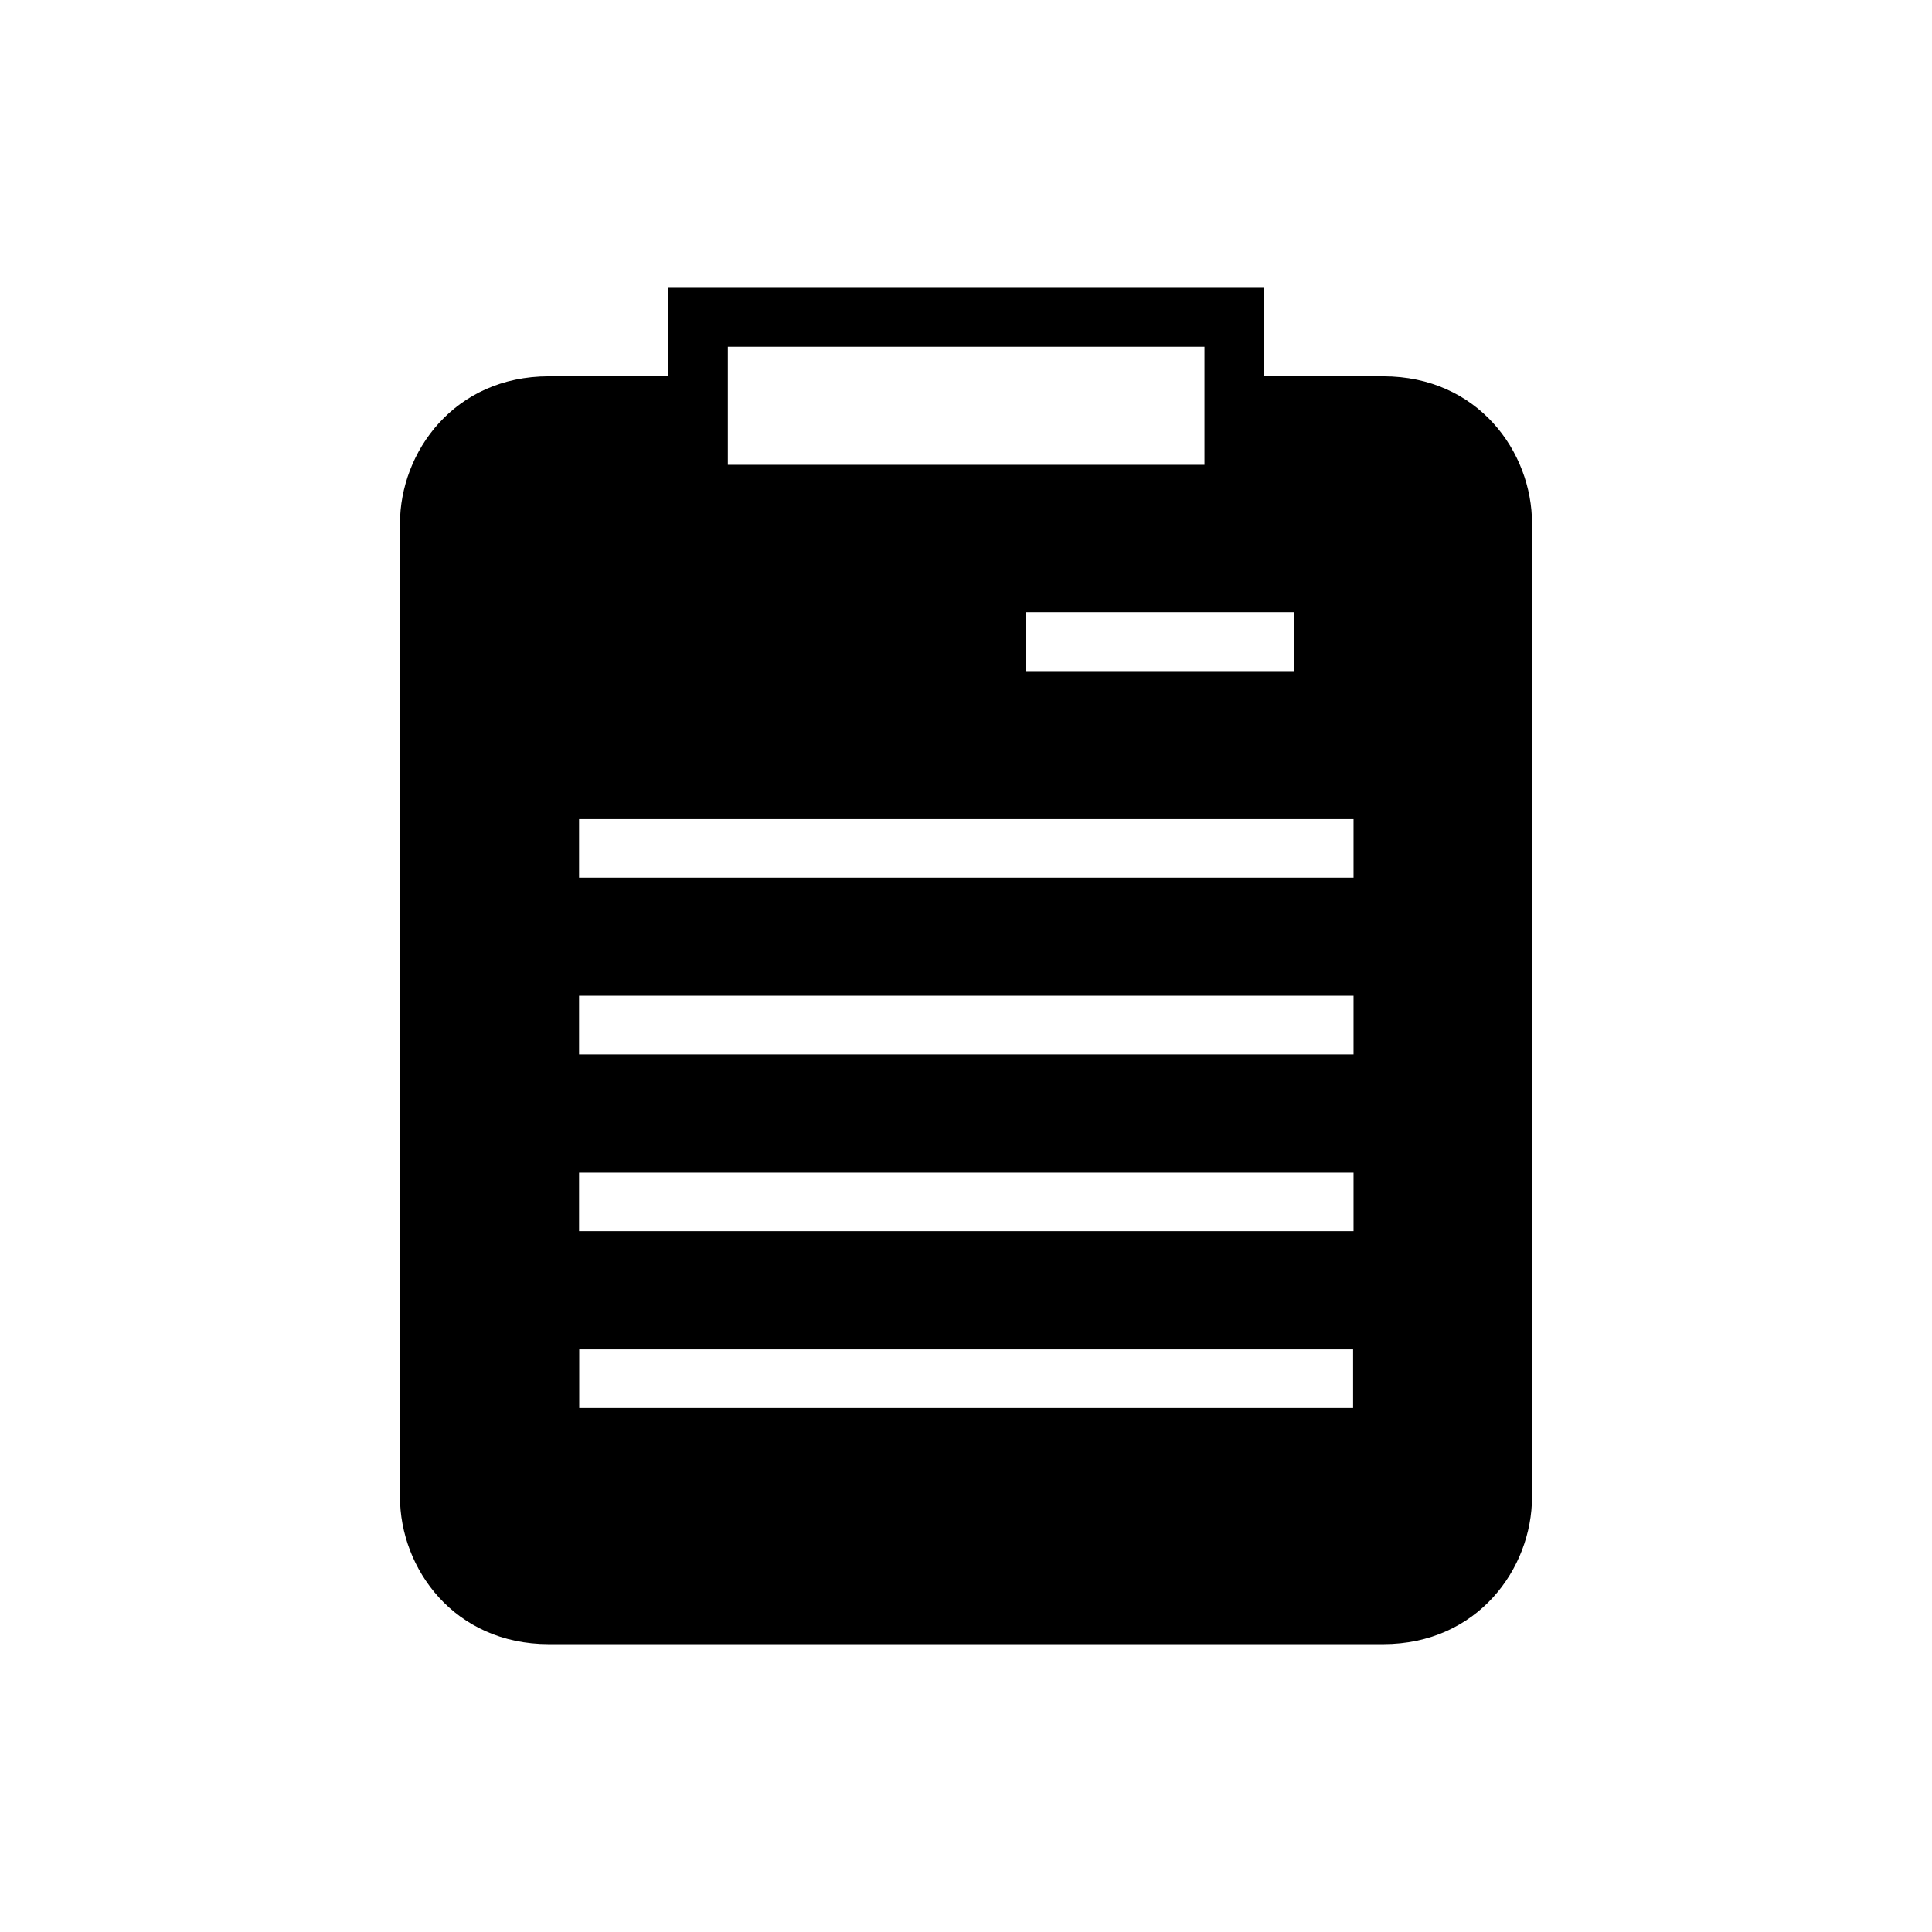 <?xml version="1.0" standalone="no"?><!DOCTYPE svg PUBLIC "-//W3C//DTD SVG 1.1//EN" "http://www.w3.org/Graphics/SVG/1.1/DTD/svg11.dtd"><svg t="1664438915870" class="icon" viewBox="0 0 1024 1024" version="1.1" xmlns="http://www.w3.org/2000/svg" p-id="20847" xmlns:xlink="http://www.w3.org/1999/xlink" width="200" height="200"><path d="M733.14 199.46h-63.2v-46.89H354.13v46.89h-63.2c-50.14 0-78.94 40.07-78.94 78.13v515.72c0 38.14 28.8 78.13 78.94 78.13h442.13c50.14 0 78.94-40.07 78.94-78.13V277.58c0.08-38.13-28.73-78.12-78.86-78.12z m-189.5 125.02h142.13v31.23H543.64v-31.23zM385.77 183.8h252.62v62.55H385.77V183.8z m331.39 562.45H307v-31.07h410.17v31.07z m0.24-93.7H306.91v-30.99H717.4v30.99z m0-93.7H306.91v-31.07H717.4v31.07z m0-93.62H306.91v-31.07H717.4v31.07z m0 0" p-id="20848"></path></svg>